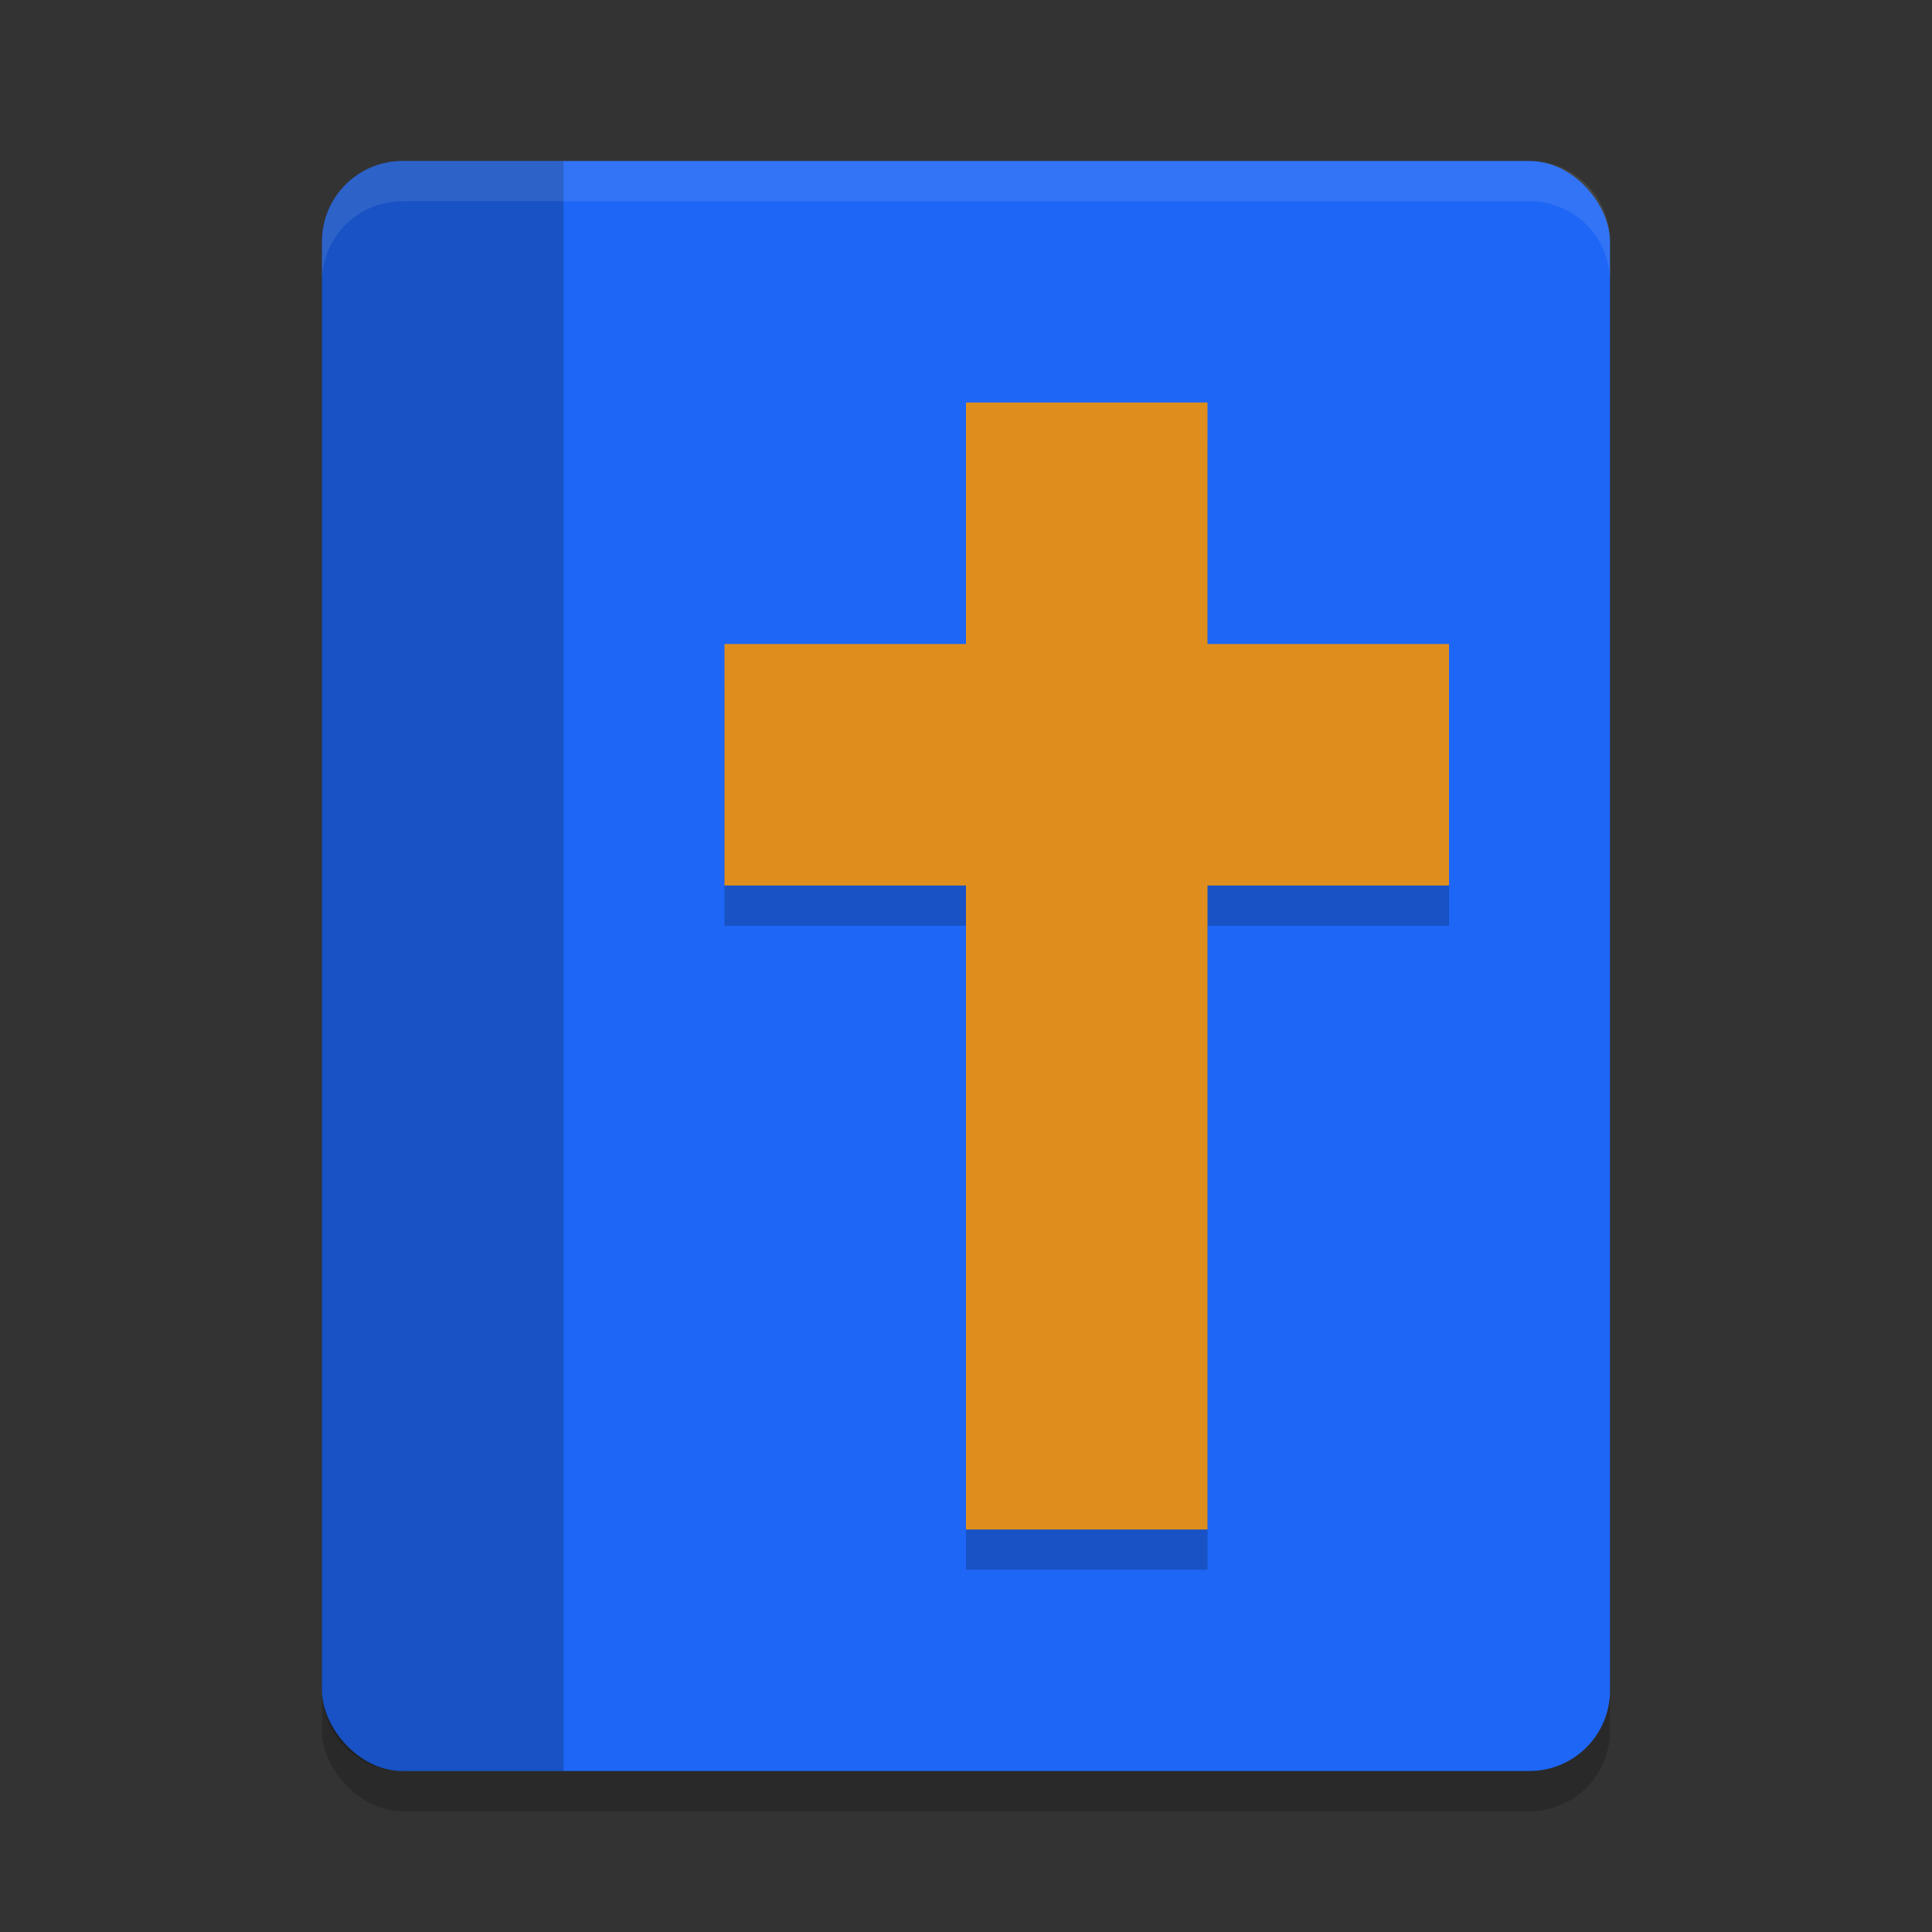 <svg xmlns="http://www.w3.org/2000/svg" width="24" height="24" version="1.1">
 <rect width="100%" height="100%" fill="#333333" stroke="none"/>
 <rect style="opacity:0.2" width="16" height="20" x="4" y="2.5" rx="1" ry="1"/>
 <rect style="fill:#1e66f5" width="16" height="20" x="4" y="2" rx="1" ry="1"/>
 <path style="opacity:0.2" d="M 5,2 H 7 V 22 H 5 C 4.446,22 4,21.554 4,21 V 3 C 4,2.446 4.446,2 5,2 Z"/>
 <path style="opacity:0.2" d="M 12,5.5 V 8.5 H 9 V 11.5 H 12 V 19.5 H 15 V 11.5 H 18 V 8.5 H 15 V 5.5 Z"/>
 <path style="fill:#df8e1d" d="M 12,5 V 8 H 9 V 11 H 12 V 19 H 15 V 11 H 18 V 8 H 15 V 5 Z"/>
 <path style="opacity:0.1;fill:#eff1f5" d="M 5 2 C 4.446 2 4 2.446 4 3 L 4 3.5 C 4 2.946 4.446 2.5 5 2.5 L 19 2.5 C 19.554 2.5 20 2.946 20 3.5 L 20 3 C 20 2.446 19.554 2 19 2 L 5 2 z"/>
</svg>
